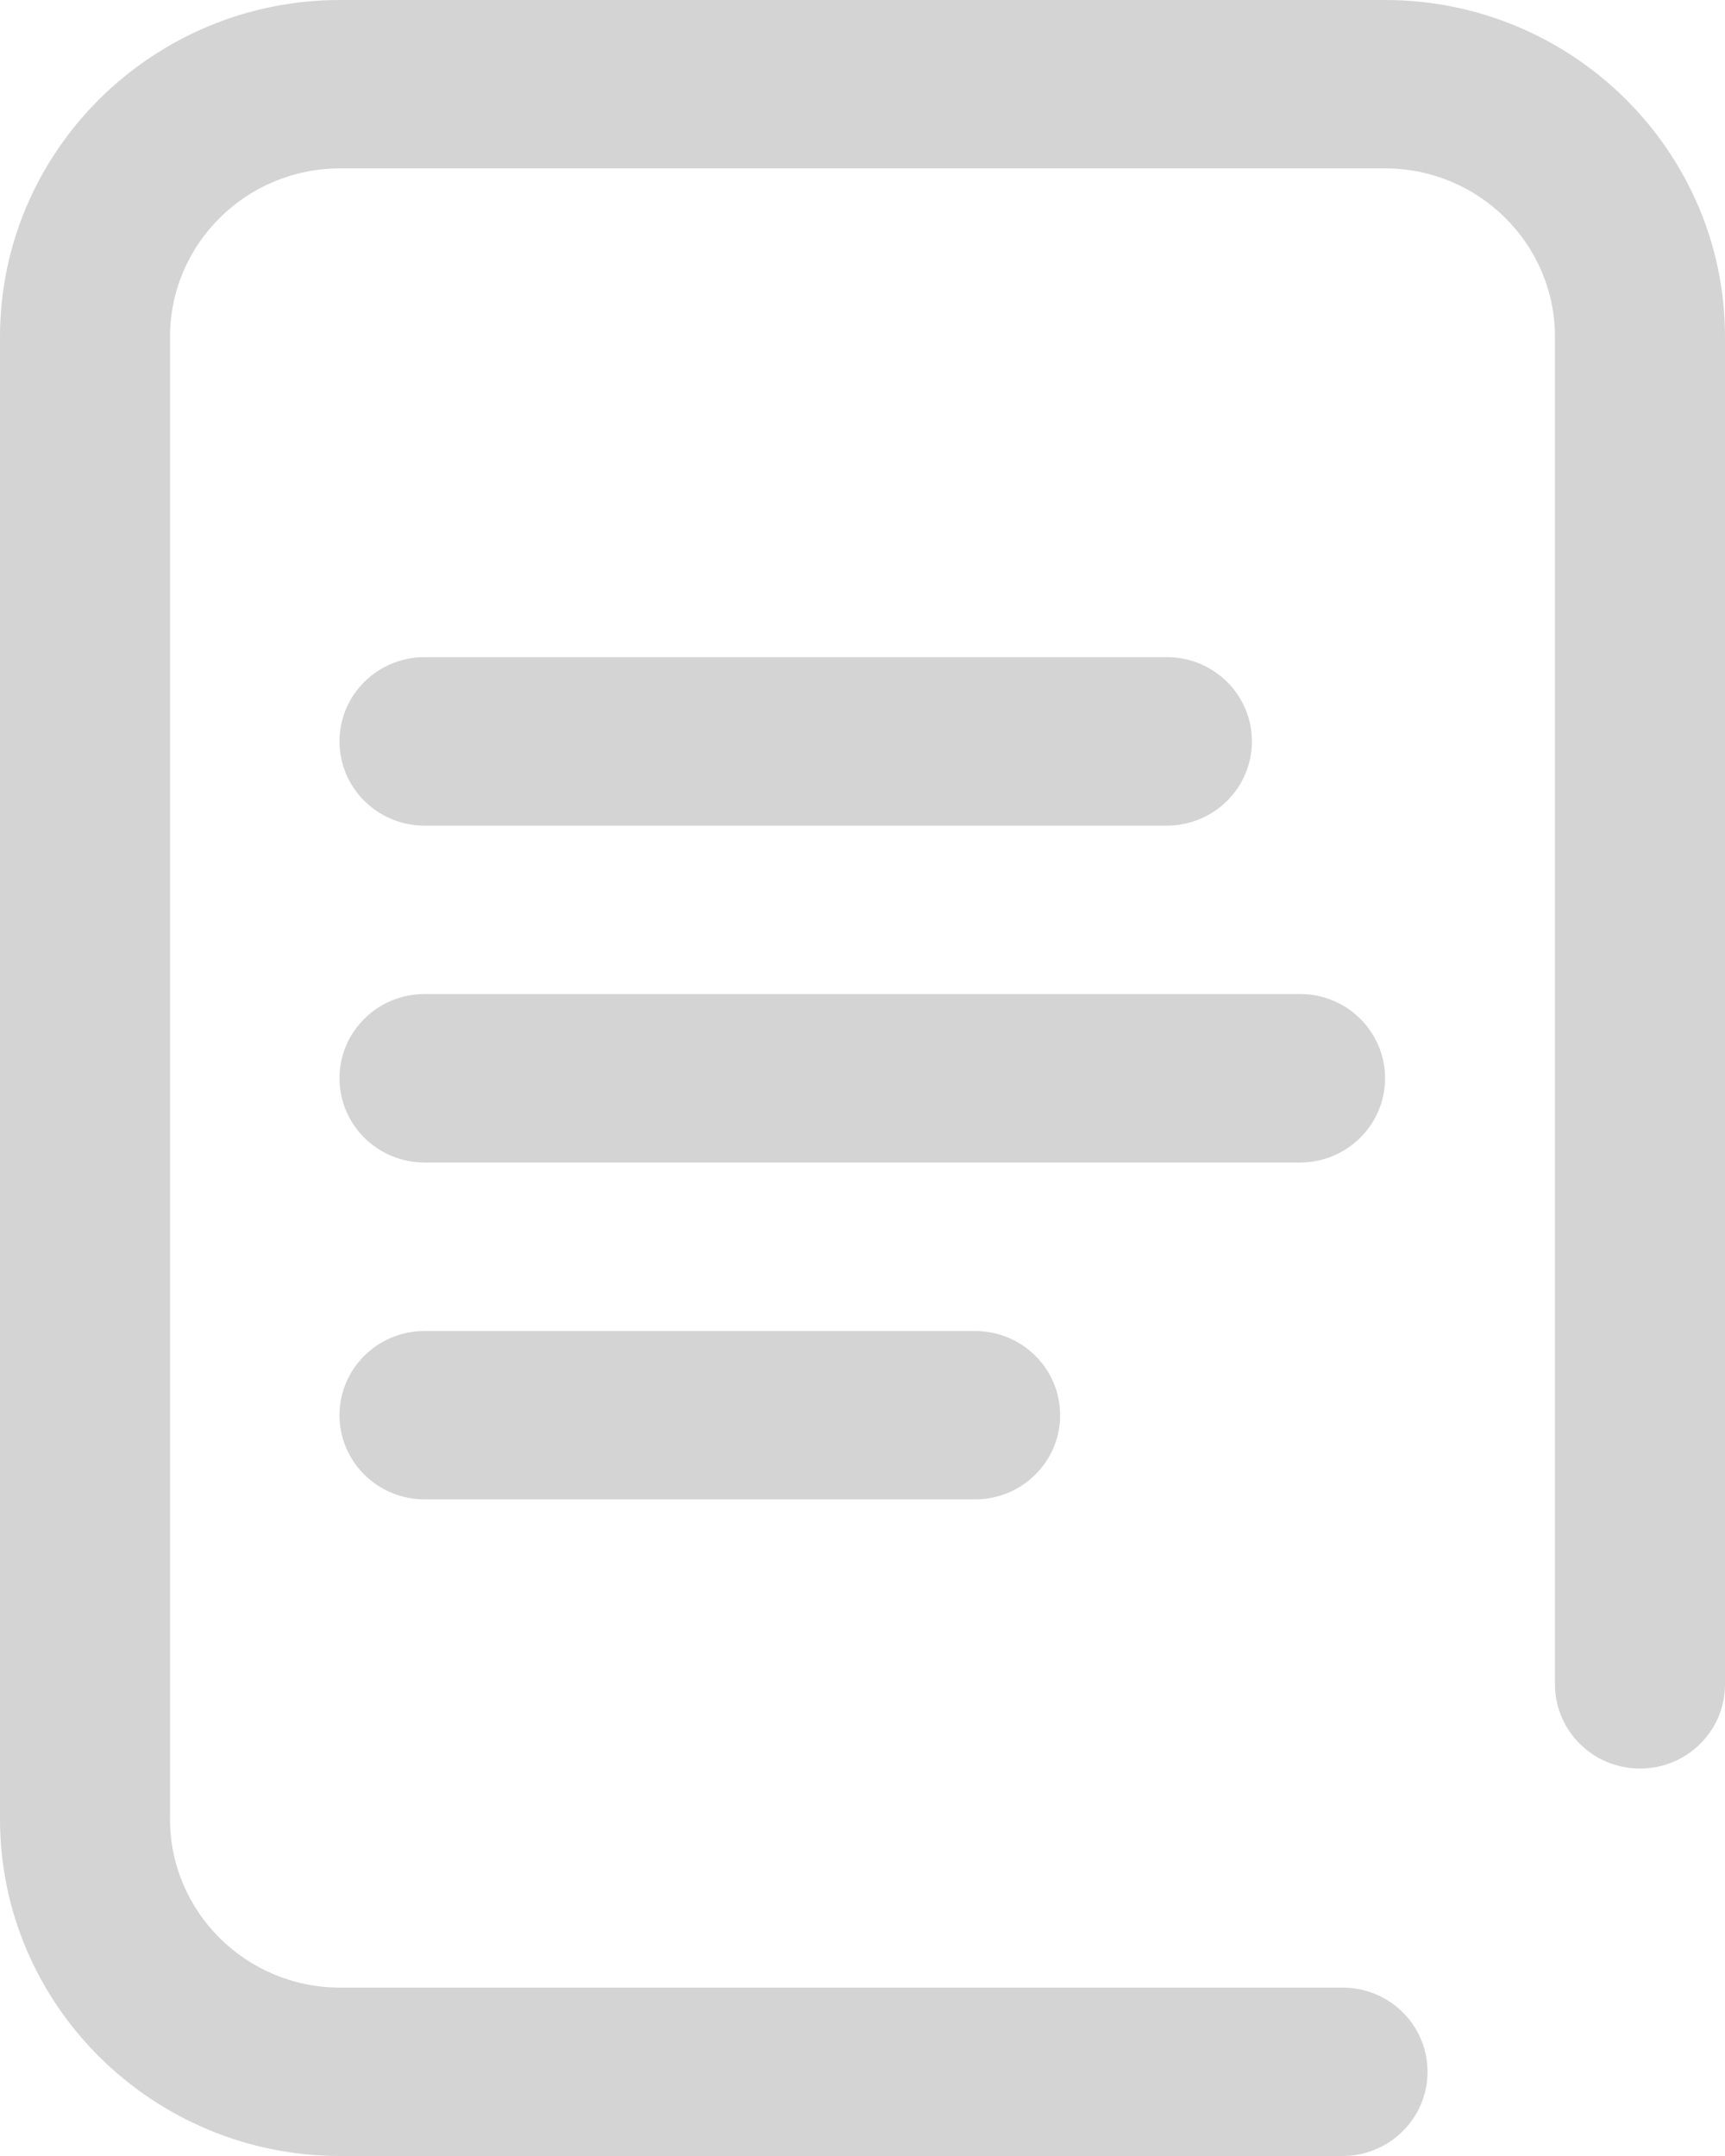 <svg width="16" height="20" viewBox="0 0 16 20" fill="none" xmlns="http://www.w3.org/2000/svg">
<path d="M13.241 19.219C13.241 19.65 12.887 20 12.452 20H3.154C1.415 20 0 18.598 0 16.875V3.125C0 1.402 1.415 0 3.154 0H12.847C14.585 0 16 1.402 16 3.125V15.625C16 16.057 15.647 16.406 15.212 16.406C14.776 16.406 14.423 16.056 14.423 15.625V3.125C14.423 2.263 13.716 1.562 12.847 1.562H3.154C2.284 1.562 1.577 2.263 1.577 3.125V16.875C1.577 17.737 2.284 18.438 3.154 18.438H12.452C12.888 18.437 13.241 18.787 13.241 19.219Z" fill="#D4D4D4"/>
<path d="M10.823 6.096H3.938C3.502 6.096 3.149 6.446 3.149 6.877C3.149 7.309 3.502 7.659 3.938 7.659H10.823C11.259 7.659 11.612 7.309 11.612 6.877C11.612 6.446 11.259 6.096 10.823 6.096Z" fill="#D4D4D4"/>
<path d="M12.847 10.002C12.847 9.571 12.494 9.221 12.059 9.221H3.938C3.502 9.221 3.149 9.571 3.149 10.002C3.149 10.434 3.502 10.784 3.938 10.784H12.058C12.494 10.784 12.847 10.434 12.847 10.002Z" fill="#D4D4D4"/>
<path d="M3.938 12.347C3.502 12.347 3.149 12.697 3.149 13.128C3.149 13.559 3.502 13.909 3.938 13.909H9.044C9.48 13.909 9.833 13.559 9.833 13.128C9.833 12.696 9.48 12.347 9.044 12.347H3.938Z" fill="#D4D4D4"/>
</svg>

